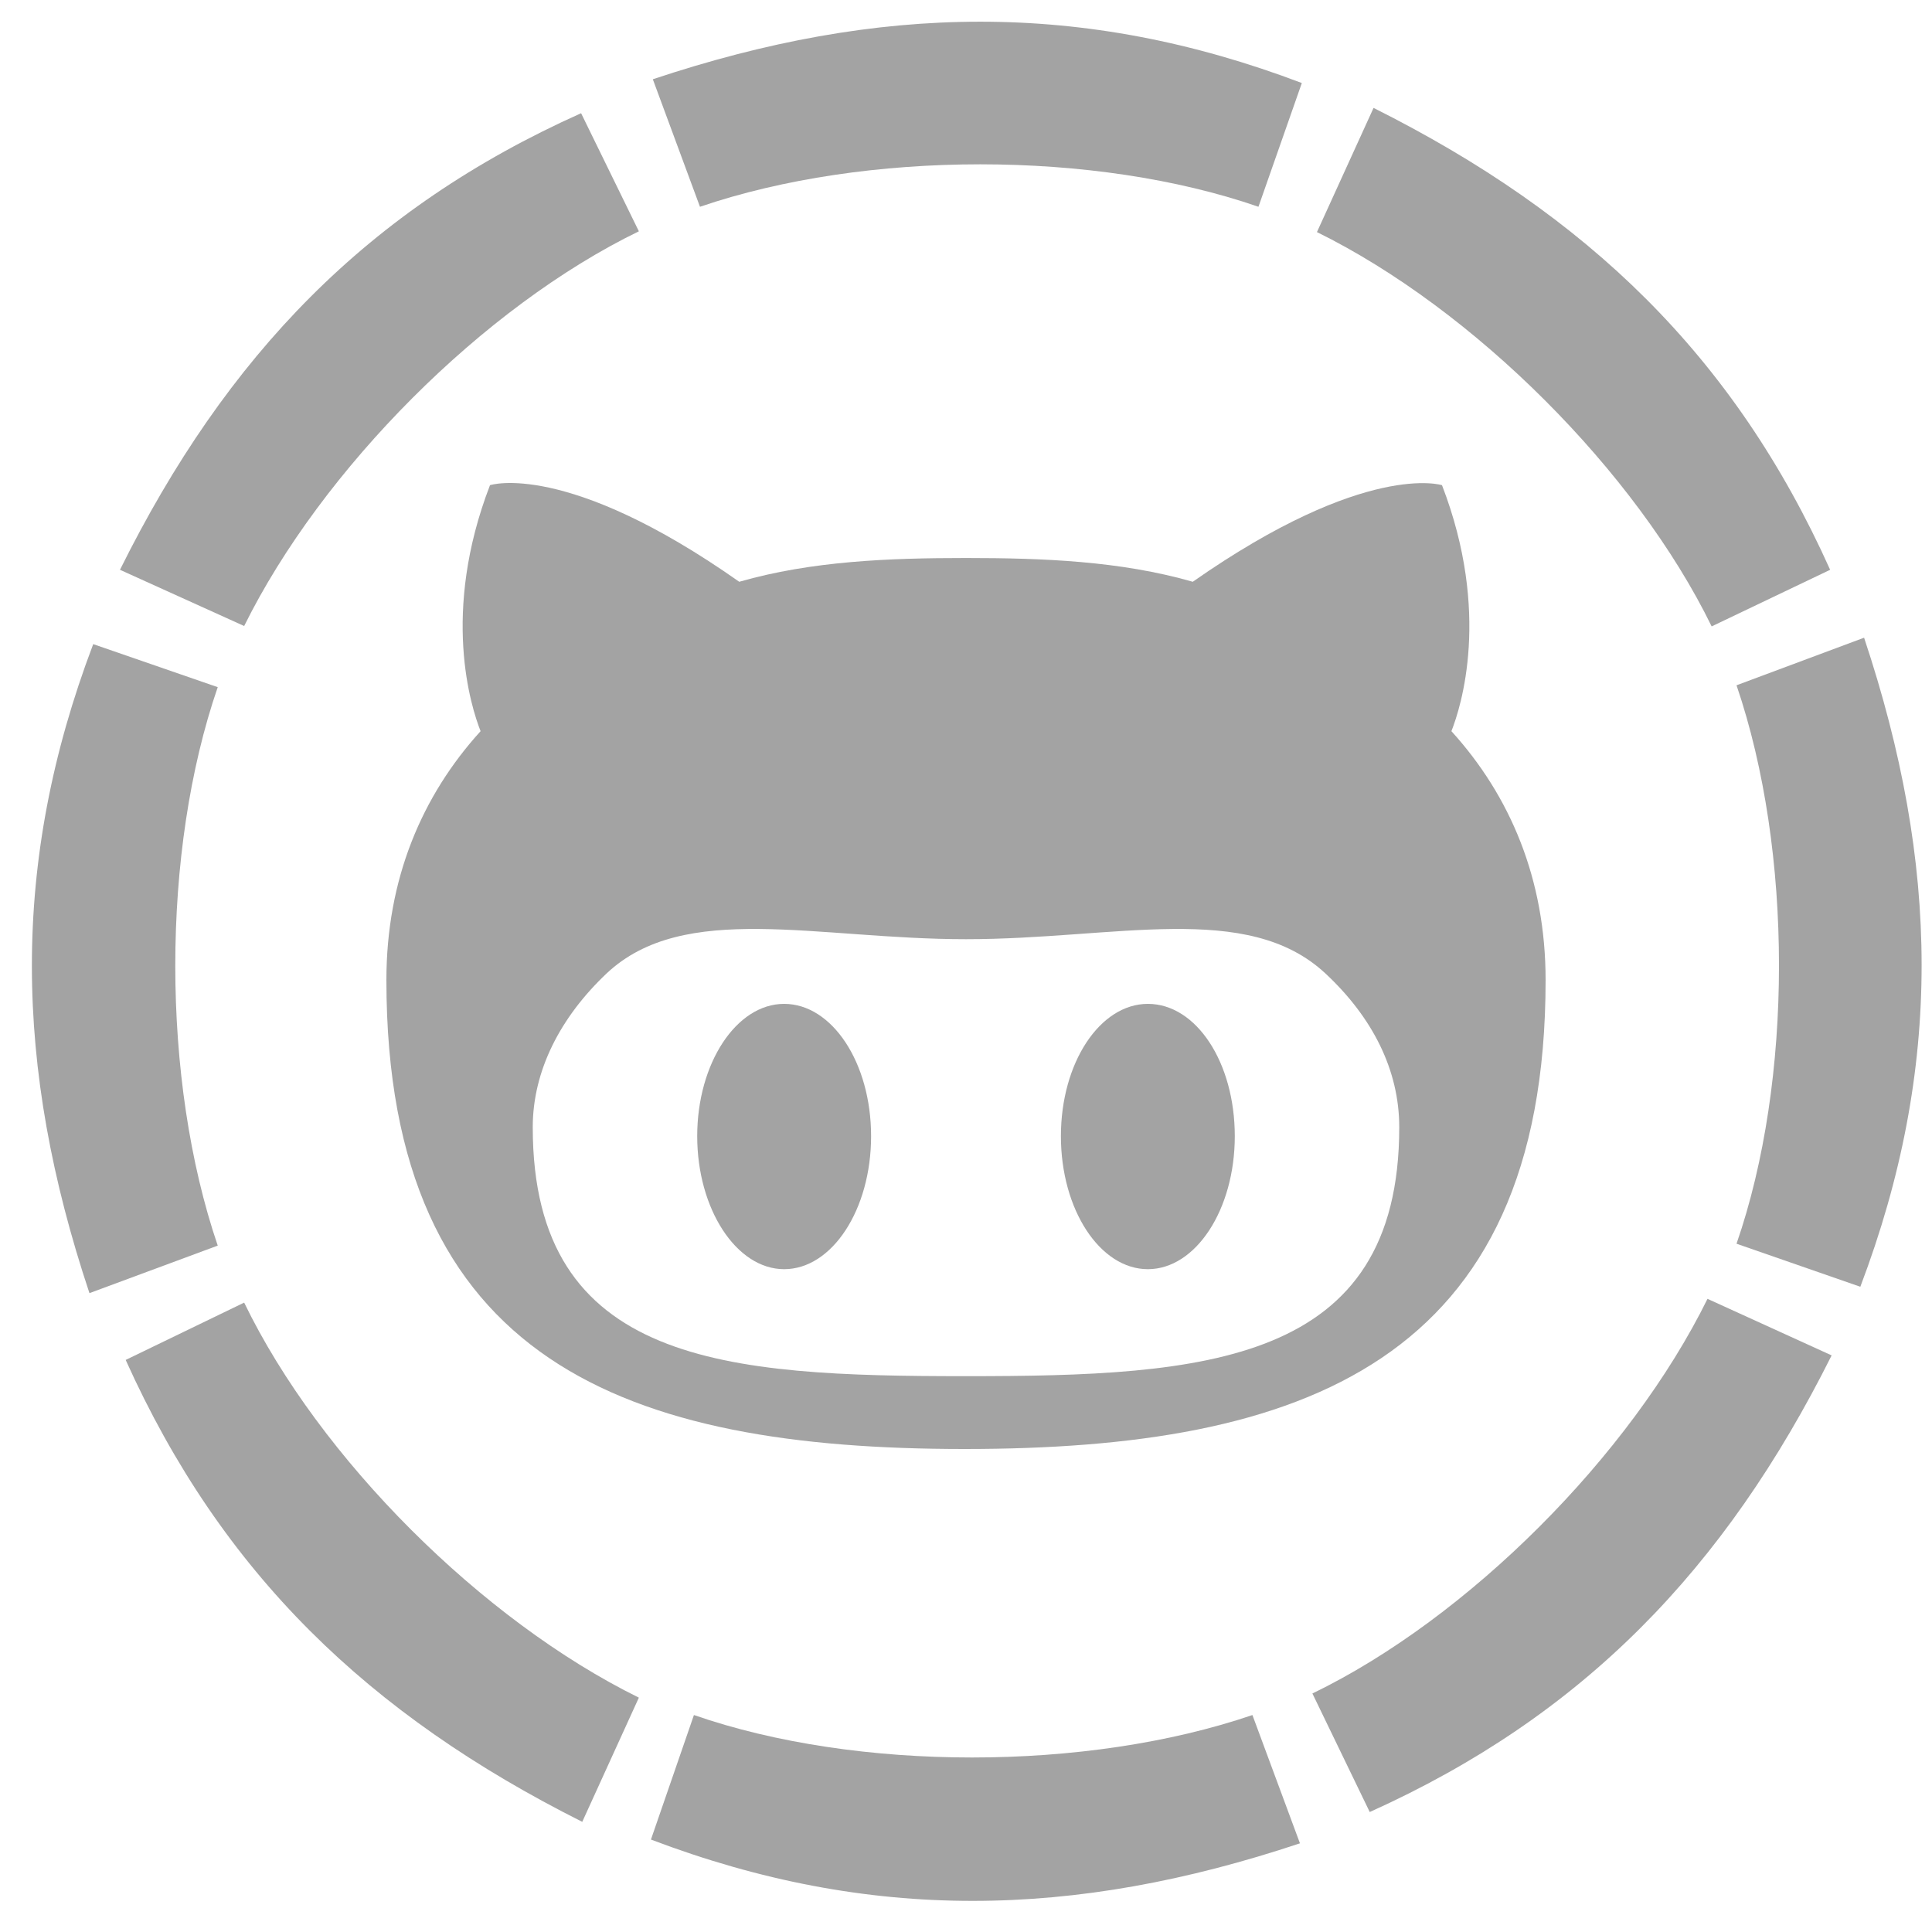 <svg width="40" height="40" viewBox="0 0 40 40" fill="none" xmlns="http://www.w3.org/2000/svg">
    <path d="M28.438 2.234C32.867 4.453 35.906 7.375 37.891 11.797L35.438 12.969C33.875 9.766 30.516 6.406 27.266 4.805" fill="#A3A3A3">
        <animate attributeName="fill" values="#A3A3A3;#DDDDDD;#A3A3A3;#A3A3A3" begin="0s" dur="1s" repeatCount="indefinite"/>
    </path>
    <path d="M38.594 13.203C40.156 17.891 40.234 22.109 38.516 26.641L35.953 25.75C37.125 22.367 37.125 17.625 35.953 14.188" fill="#A3A3A3">
        <animate attributeName="fill" values="#A3A3A3;#DDDDDD;#A3A3A3;#A3A3A3" begin="0.125s" dur="1s" repeatCount="indefinite"/>
    </path>
    <path d="M37.922 28.062C35.711 32.484 32.781 35.523 28.359 37.516L27.172 35.062C30.398 33.5 33.75 30.141 35.352 26.891" fill="#A3A3A3">
        <animate attributeName="fill" values="#A3A3A3;#DDDDDD;#A3A3A3;#A3A3A3" begin="0.250s" dur="1s" repeatCount="indefinite"/>
    </path>
    <path d="M26.914 38.164C22.227 39.727 18.008 39.805 13.477 38.086L14.367 35.508C17.742 36.68 22.492 36.68 25.93 35.508" fill="#A3A3A3">
        <animate attributeName="fill" values="#A3A3A3;#DDDDDD;#A3A3A3;#A3A3A3" begin="0.375s" dur="1s" repeatCount="indefinite"/>
    </path>
    <path d="M12.055 37.719C7.633 35.5 4.594 32.578 2.602 28.156L5.055 26.969C6.617 30.195 9.977 33.547 13.227 35.148" fill="#A3A3A3">
        <animate attributeName="fill" values="#A3A3A3;#DDDDDD;#A3A3A3;#A3A3A3" begin="0.500s" dur="1s" repeatCount="indefinite"/>
    </path>
    <path d="M1.852 26.773C0.289 22.086 0.211 17.867 1.93 13.336L4.508 14.227C3.336 17.625 3.336 22.352 4.508 25.789" fill="#A3A3A3">
        <animate attributeName="fill" values="#A3A3A3;#DDDDDD;#A3A3A3;#A3A3A3" begin="0.625s" dur="1s" repeatCount="indefinite"/>
    </path>
    <path d="M2.484 11.797C4.688 7.359 7.617 4.32 12.031 2.344L13.227 4.789C10.008 6.352 6.664 9.711 5.055 12.961" fill="#A3A3A3">
        <animate attributeName="fill" values="#A3A3A3;#DDDDDD;#A3A3A3;#A3A3A3" begin="0.750s" dur="1s" repeatCount="indefinite"/>
    </path>
    <path d="M13.516 1.641C18.203 0.078 22.422 0 26.953 1.719L26.055 4.281C22.672 3.109 17.93 3.109 14.492 4.281" fill="#A3A3A3">
        <animate attributeName="fill" values="#A3A3A3;#DDDDDD;#A3A3A3;#A3A3A3" begin="0.875s" dur="1s" repeatCount="indefinite"/>
    </path>
    <path fill-rule="evenodd" clip-rule="evenodd" d="M30.05 15.138C30.245 14.645 30.875 12.691 29.855 10.045C29.855 10.045 28.28 9.537 24.695 12.045C23.195 11.614 21.59 11.553 20 11.553C18.41 11.553 16.805 11.614 15.305 12.045C11.72 9.522 10.145 10.045 10.145 10.045C9.125 12.691 9.755 14.645 9.95 15.138C8.735 16.476 8 18.199 8 20.292C8 28.215 12.995 30 19.97 30C26.945 30 32 28.215 32 20.292C32 18.199 31.265 16.476 30.05 15.138ZM20 28.492C15.05 28.492 11.03 28.261 11.03 23.338C11.03 22.169 11.6 21.061 12.56 20.153C14.165 18.645 16.91 19.445 20 19.445C23.105 19.445 25.82 18.645 27.44 20.153C28.415 21.061 28.97 22.153 28.97 23.338C28.97 28.246 24.95 28.492 20 28.492ZM16.235 20.784C15.245 20.784 14.435 22.015 14.435 23.523C14.435 25.03 15.245 26.277 16.235 26.277C17.225 26.277 18.035 25.046 18.035 23.523C18.035 22 17.225 20.784 16.235 20.784ZM23.765 20.784C22.775 20.784 21.965 22 21.965 23.523C21.965 25.046 22.775 26.277 23.765 26.277C24.755 26.277 25.565 25.046 25.565 23.523C25.565 22 24.77 20.784 23.765 20.784Z" fill="#A3A3A3"/>
</svg>
